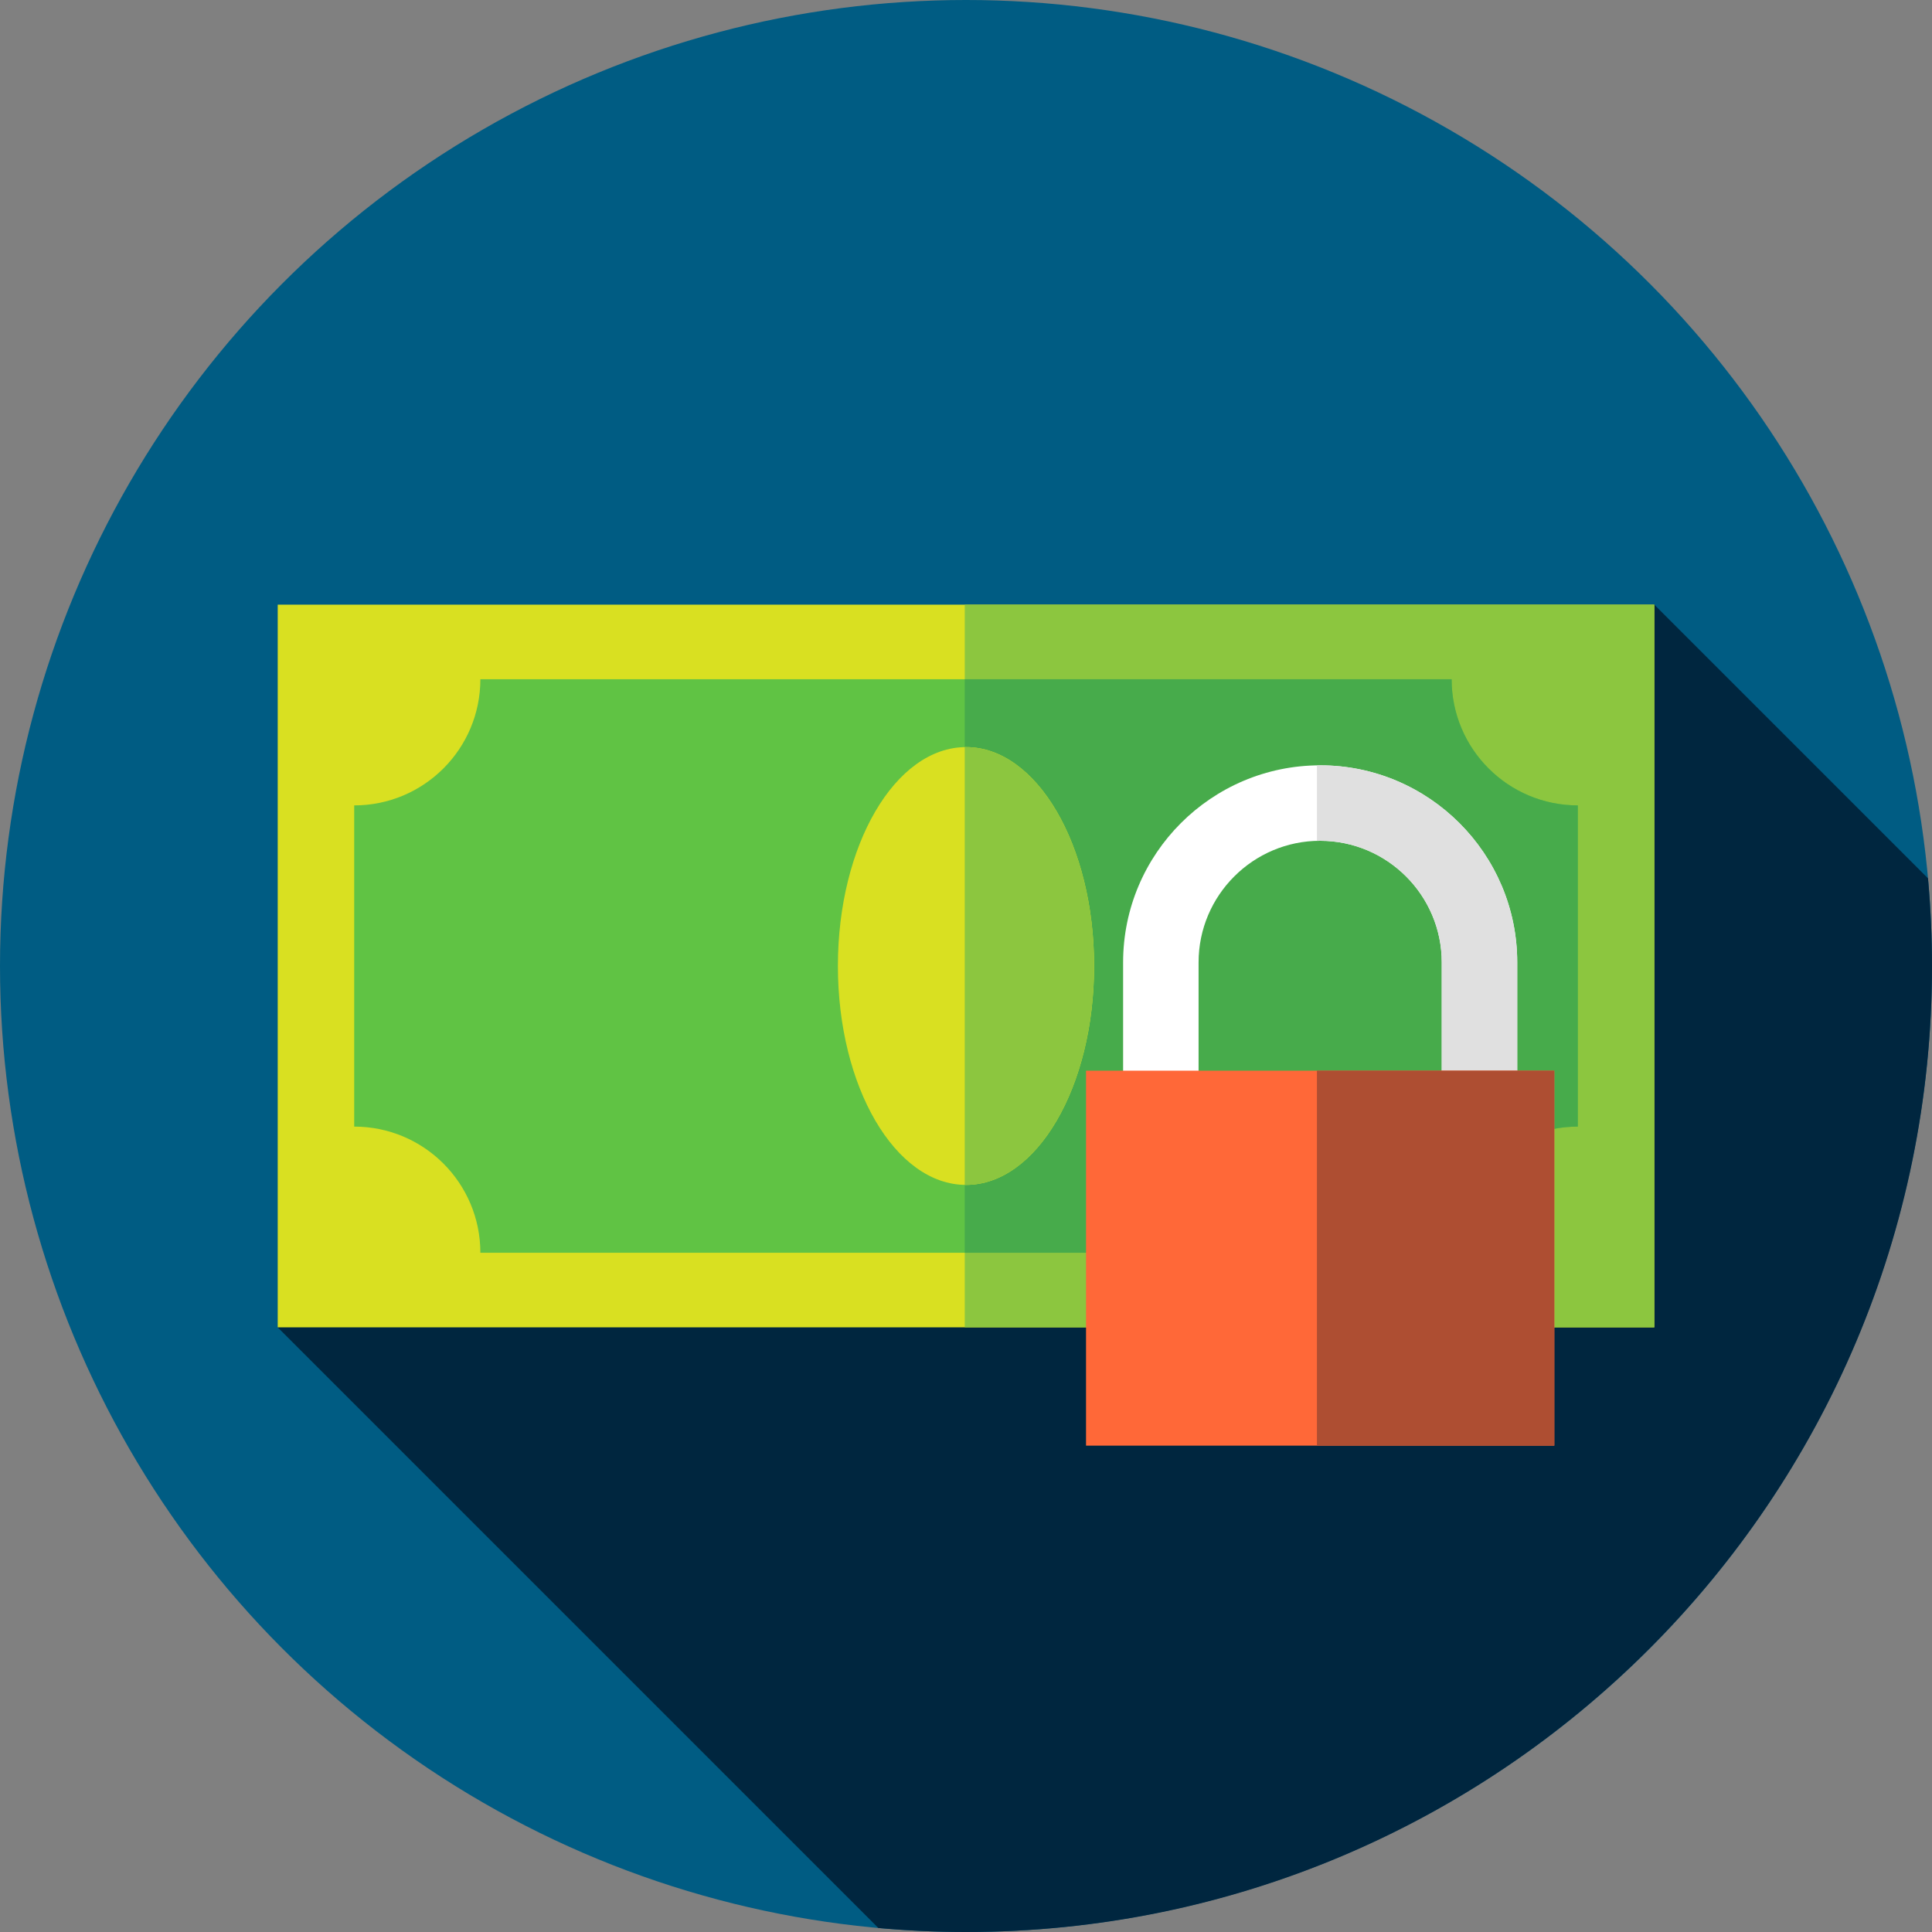 <?xml version="1.0" encoding="iso-8859-1"?>
<!-- Generator: Adobe Illustrator 19.0.0, SVG Export Plug-In . SVG Version: 6.00 Build 0)  -->
<svg version="1.1" id="Capa_1" xmlns="http://www.w3.org/2000/svg" xmlns:xlink="http://www.w3.org/1999/xlink" x="0px" y="0px"
	 viewBox="0 0 512 512" style="enable-background:new 0 0 512 512;" xml:space="preserve">
<rect x="0" y="0" width="512" height="512" fill="#808080" stroke="none"/>
<circle style="fill:#005C83;" cx="256" cy="256" r="256"/>
<path style="fill:#00263F;" d="M512,256c0-7.83-0.372-15.572-1.06-23.223l-72.538-72.538L73.598,351.761L232.777,510.94
	C240.428,511.628,248.17,512,256,512C397.385,512,512,397.385,512,256z"/>
<rect x="73.6" y="160.24" style="fill:#D9E021;" width="364.81" height="191.52"/>
<rect x="255.67" y="160.24" style="fill:#8CC63F;" width="182.74" height="191.52"/>
<path style="fill:#60C344;" d="M418.135,298.561V213.44c-18.469,0-33.44-14.972-33.44-33.44h-257.39
	c0,18.469-14.972,33.44-33.44,33.44v85.121c18.469,0,33.44,14.972,33.44,33.44h257.39
	C384.695,313.532,399.667,298.561,418.135,298.561z"/>
<path style="fill:#47AB4B;" d="M384.695,179.999H255.667v152.002h129.028c0-18.469,14.972-33.44,33.44-33.44V213.44
	C399.667,213.439,384.695,198.468,384.695,179.999z"/>
<ellipse style="fill:#D9E021;" cx="256" cy="256" rx="33.947" ry="58.01"/>
<path style="fill:#8CC63F;" d="M256,197.986c-0.112,0-0.222,0.013-0.333,0.014v116c0.112,0.002,0.221,0.015,0.333,0.015
	c18.748,0,33.947-25.974,33.947-58.014S274.748,197.986,256,197.986z"/>
<path style="fill:#FFFFFF;" d="M402.081,300.53h-20v-45.488c0-17.768-14.455-32.222-32.222-32.222s-32.222,14.455-32.222,32.222
	v45.488h-20v-45.488c0-28.795,23.427-52.222,52.222-52.222s52.222,23.427,52.222,52.222V300.53z"/>
<path style="fill:#E0E0E0;" d="M349.859,202.82c-0.288,0-0.572,0.017-0.859,0.022v20c0.286-0.008,0.571-0.022,0.859-0.022
	c17.768,0,32.222,14.455,32.222,32.222v45.488h20v-45.488C402.081,226.247,378.654,202.82,349.859,202.82z"/>
<rect x="287.81" y="283.74" style="fill:#FF6838;" width="124.1" height="99.37"/>
<rect x="349" y="283.73" style="fill:#AE4E32;" width="62.909" height="99.37"/>
<g>
</g>
<g>
</g>
<g>
</g>
<g>
</g>
<g>
</g>
<g>
</g>
<g>
</g>
<g>
</g>
<g>
</g>
<g>
</g>
<g>
</g>
<g>
</g>
<g>
</g>
<g>
</g>
<g>
</g>
</svg>
